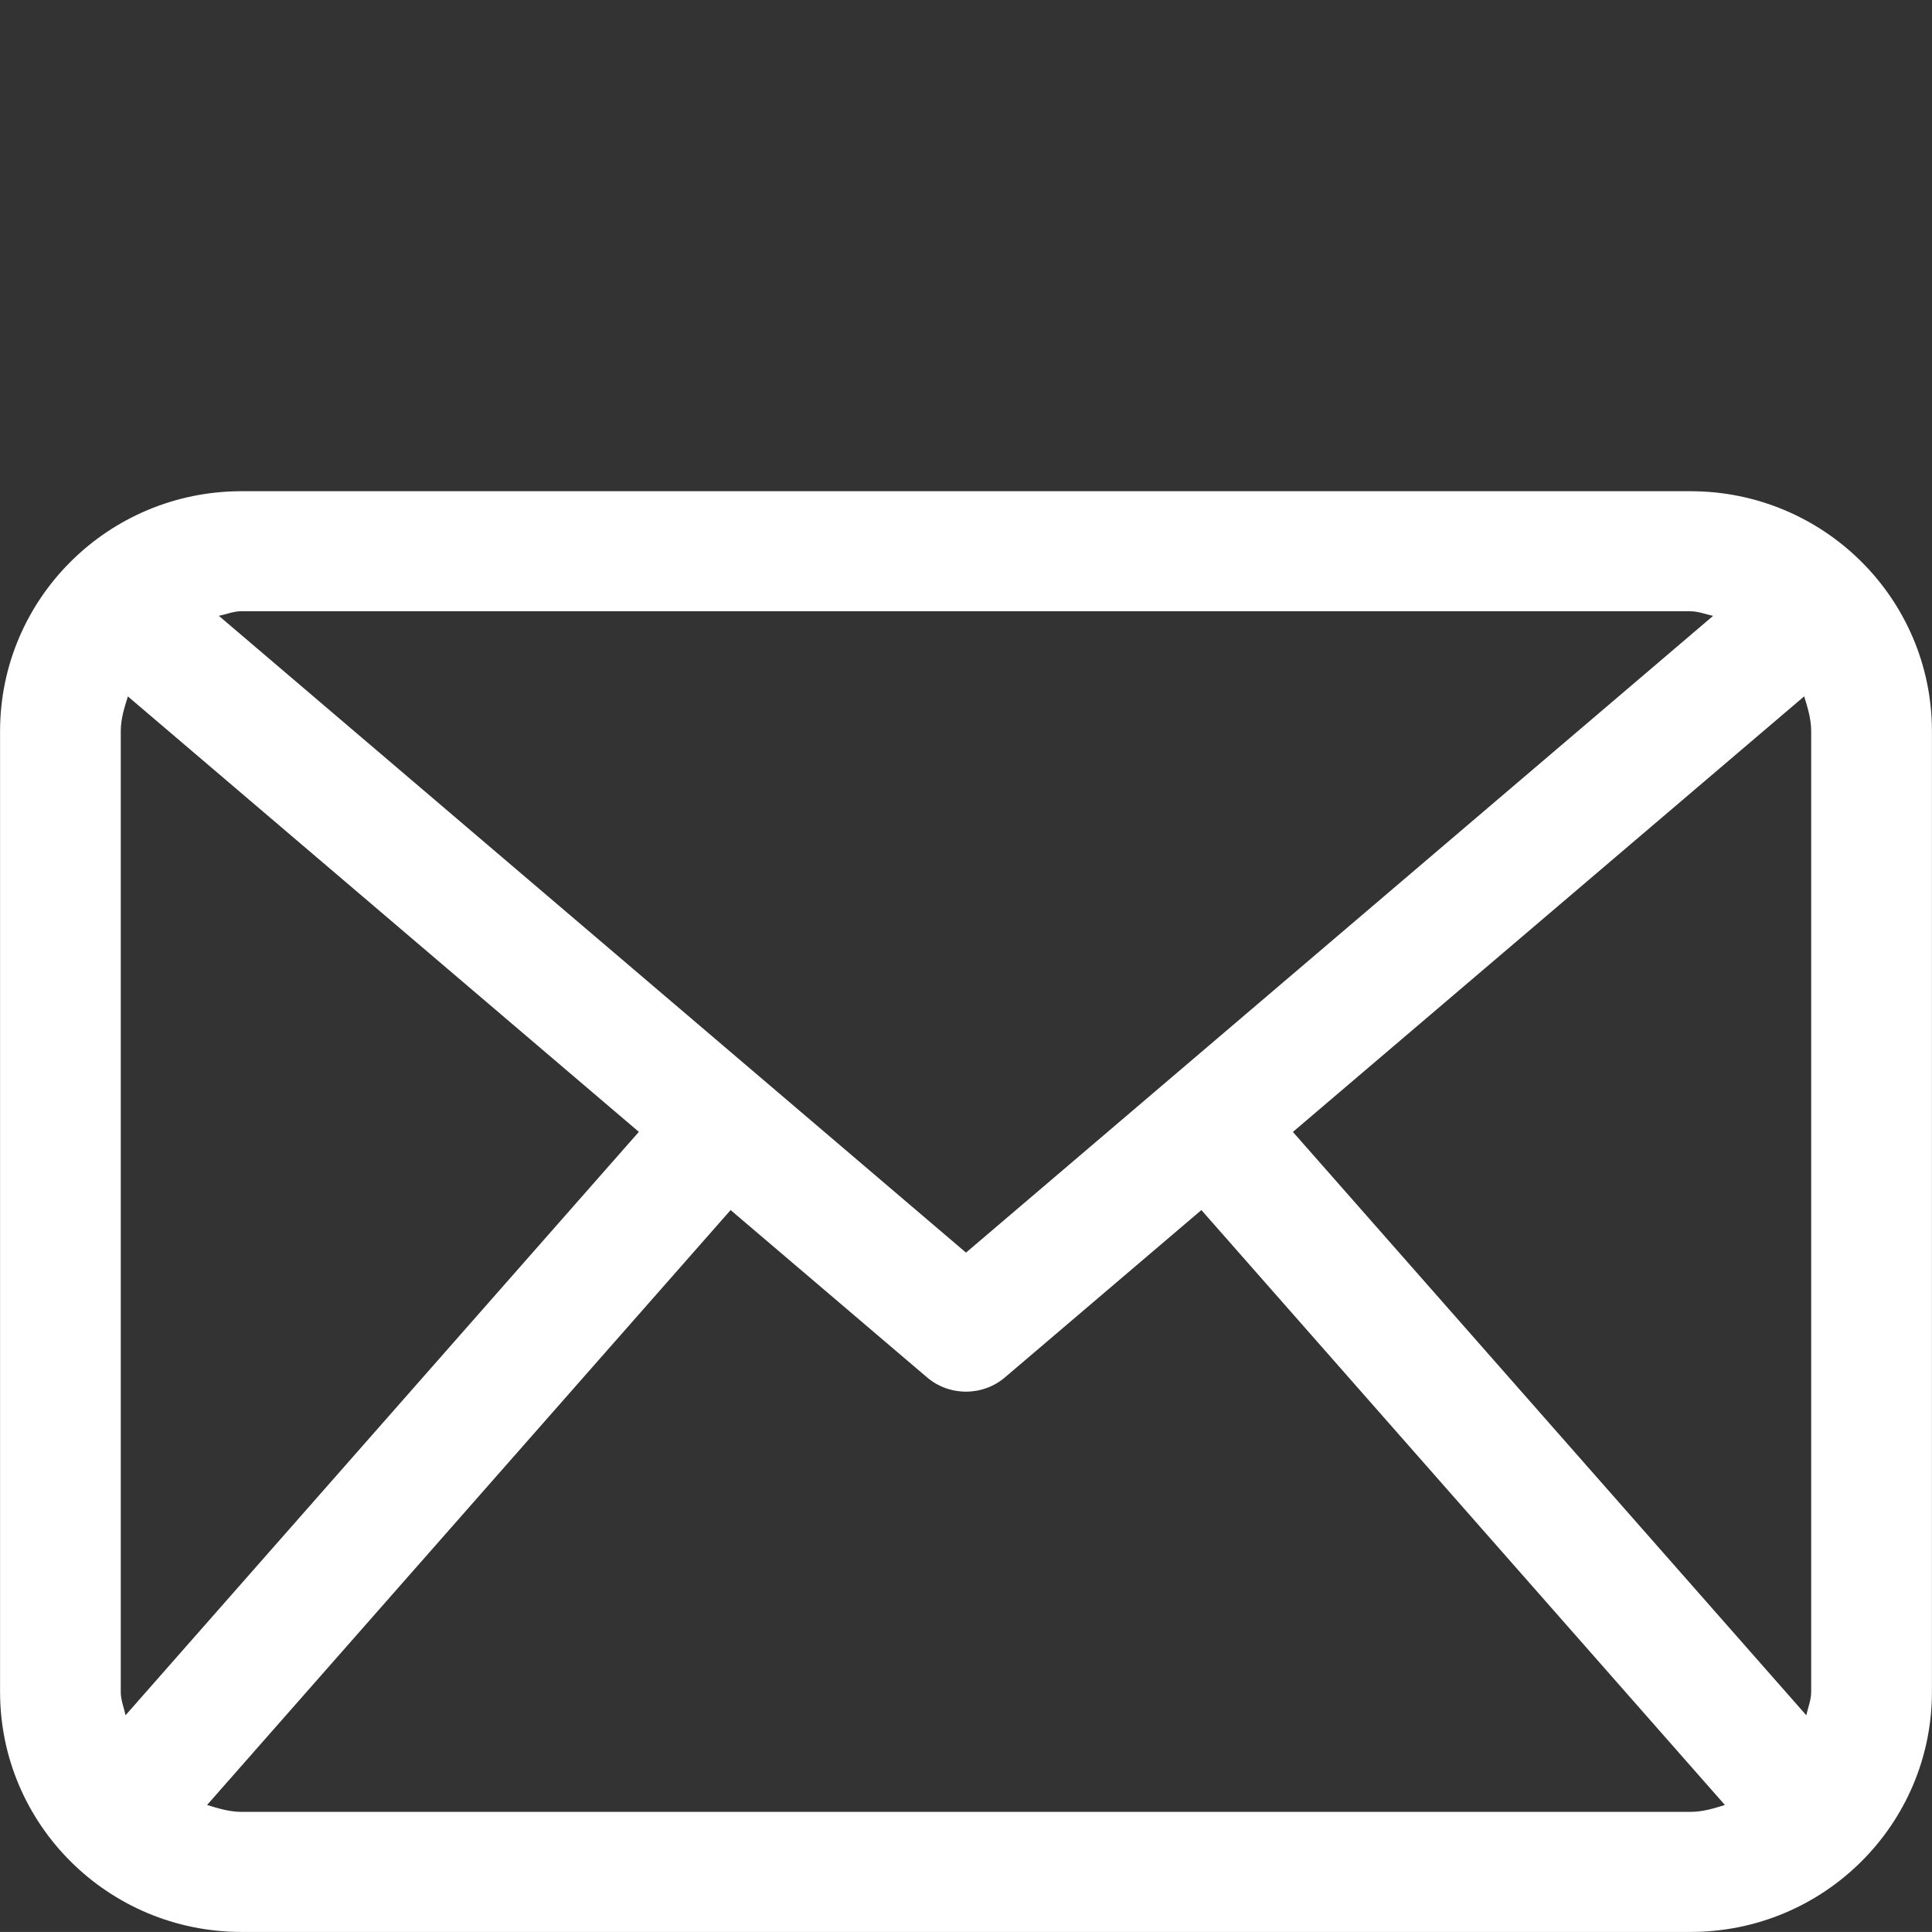 <?xml version="1.0" encoding="utf-8"?>
<!-- Generator: Adobe Illustrator 16.0.4, SVG Export Plug-In . SVG Version: 6.00 Build 0)  -->
<!DOCTYPE svg PUBLIC "-//W3C//DTD SVG 1.1//EN" "http://www.w3.org/Graphics/SVG/1.1/DTD/svg11.dtd">
<svg version="1.1" id="Layer_1" xmlns:x="http://ns.adobe.com/Extensibility/1.0/" xmlns:i="http://ns.adobe.com/AdobeIllustrator/10.0/" xmlns:graph="http://ns.adobe.com/Graphs/1.0/"
	 xmlns="http://www.w3.org/2000/svg" xmlns:xlink="http://www.w3.org/1999/xlink" x="0px" y="0px" width="31.182px"
	 height="31.181px" viewBox="-0.591 -9.181 31.182 31.181" enable-background="new -0.591 -9.181 31.182 31.181"
	 xml:space="preserve">
<rect x="-0.591" y="-9.181" width="31.182" height="31.181" fill="#333333" stroke="none"/>
<title>Artboard 2</title>
<desc>Created with Sketch.</desc>
<g id="Symbols">
	<g id="Artboard-2">
		<g id="email-envelope-outline-shape-with-rounded-corners-copy">
			<g id="Capa_1">
				<path id="Shape" fill="#FFFFFF" d="M26.692-1.253H3.307c-2.152,0-3.897,1.735-3.897,3.875v15.503
					c0,2.14,1.745,3.875,3.897,3.875h23.386c2.153,0,3.897-1.735,3.897-3.875V2.622C30.59,0.482,28.846-1.253,26.692-1.253
					L26.692-1.253z M20.276,9.088l8.252-7.03c0.056,0.182,0.113,0.363,0.113,0.563v15.503c0,0.135-0.052,0.253-0.078,0.38
					L20.276,9.088L20.276,9.088z M26.692,0.685c0.131,0,0.244,0.049,0.366,0.074L15,11.036L2.941,0.758
					c0.122-0.024,0.236-0.074,0.365-0.074H26.692L26.692,0.685z M1.435,18.503c-0.026-0.127-0.077-0.243-0.077-0.378V2.622
					c0-0.2,0.058-0.382,0.115-0.563L9.72,9.087L1.435,18.503L1.435,18.503z M3.307,20.062c-0.197,0-0.375-0.056-0.556-0.111
					l8.45-9.602l3.165,2.696c0.182,0.157,0.408,0.235,0.634,0.235s0.452-0.078,0.634-0.235l3.165-2.696l8.449,9.602
					c-0.179,0.056-0.357,0.111-0.556,0.111H3.307L3.307,20.062z"/>
			</g>
		</g>
	</g>
</g>
</svg>
